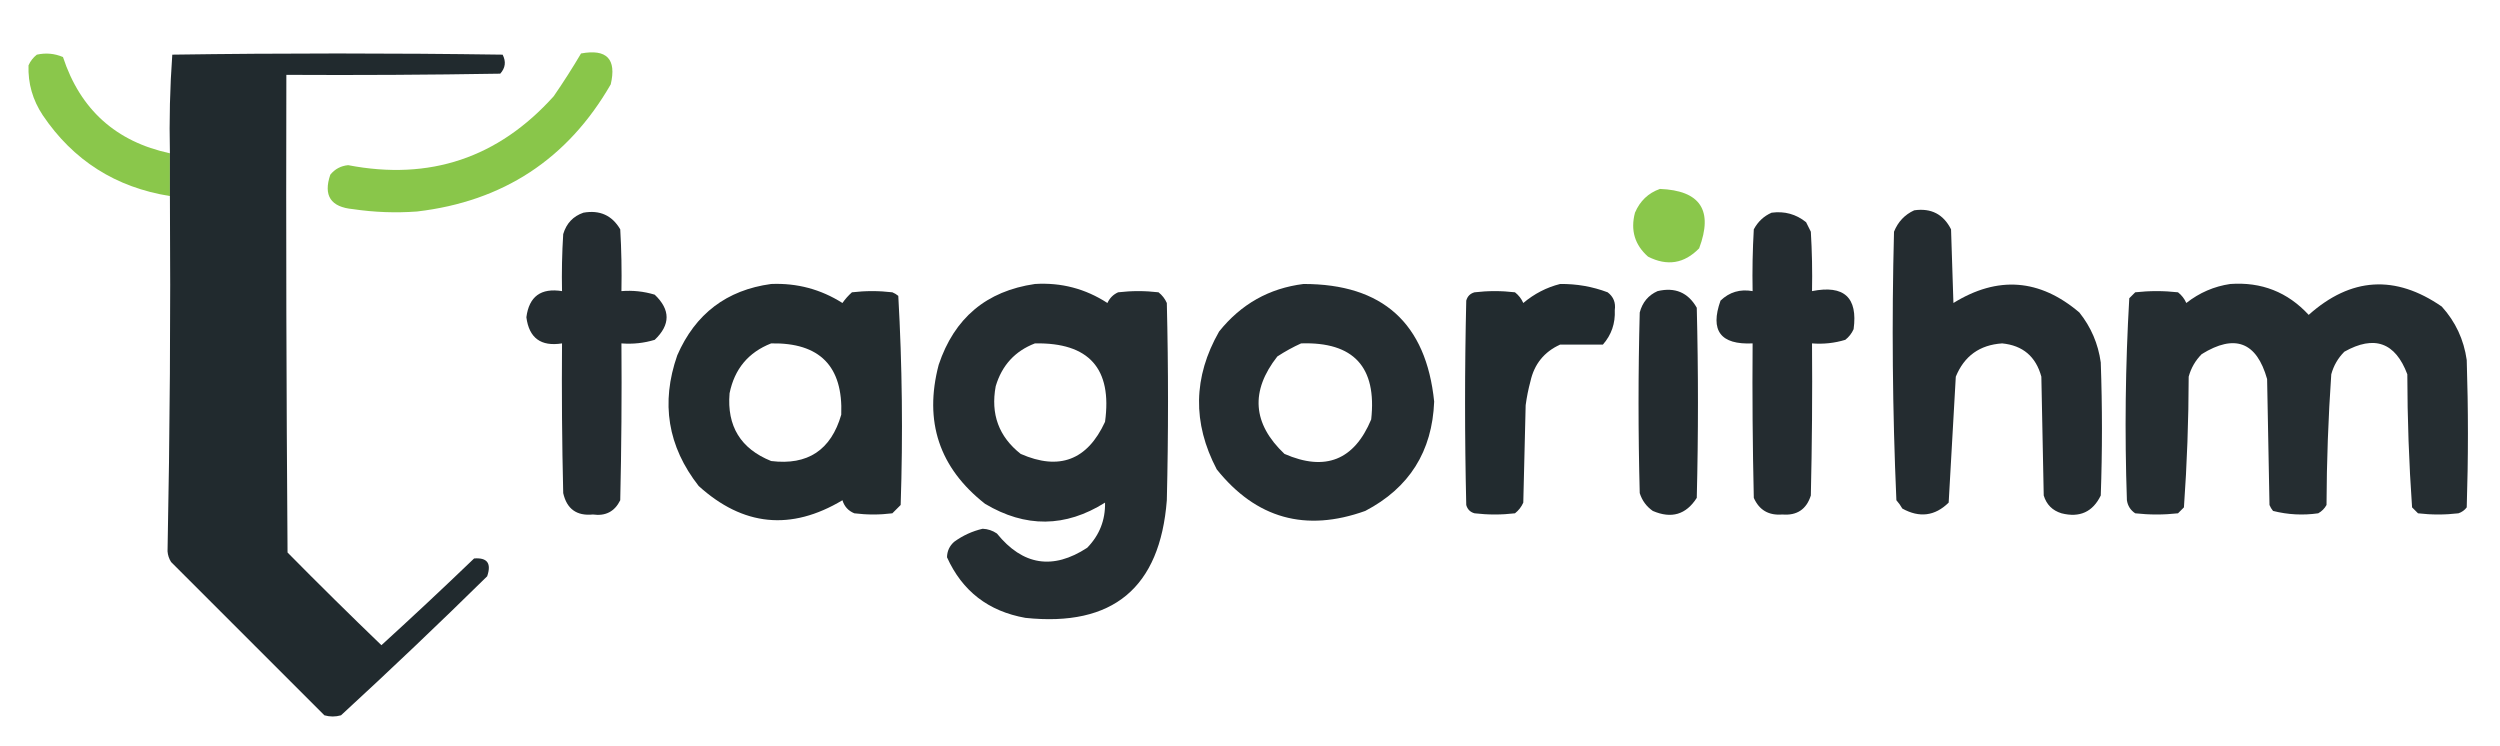 <?xml version="1.0" encoding="UTF-8"?>
<!DOCTYPE svg PUBLIC "-//W3C//DTD SVG 1.1//EN" "http://www.w3.org/Graphics/SVG/1.1/DTD/svg11.dtd">
<svg xmlns="http://www.w3.org/2000/svg" version="1.1" width="1052px" height="314px" style="shape-rendering:geometricPrecision; text-rendering:geometricPrecision; image-rendering:optimizeQuality; fill-rule:evenodd; clip-rule:evenodd" xmlns:xlink="http://www.w3.org/1999/xlink">
<g><path style="opacity:0.94" fill="#83c340" d="M 71.5,64.5 C 71.5,70.5 71.5,76.5 71.5,82.5C 48.665,78.844 30.832,67.51 18,48.5C 13.745,42.077 11.745,35.077 12,27.5C 12.784,25.714 13.951,24.214 15.5,23C 19.295,22.163 22.961,22.496 26.5,24C 33.783,46.118 48.783,59.618 71.5,64.5 Z"/></g>
<g><path style="opacity:0.979" fill="#1d262a" d="M 71.5,82.5 C 71.5,76.5 71.5,70.5 71.5,64.5C 71.177,50.588 71.51,36.754 72.5,23C 118.833,22.333 165.167,22.333 211.5,23C 213.013,25.916 212.68,28.582 210.5,31C 180.502,31.5 150.502,31.667 120.5,31.5C 120.333,98.501 120.5,165.501 121,232.5C 134.014,245.681 147.181,258.681 160.5,271.5C 173.651,259.517 186.651,247.35 199.5,235C 205.04,234.557 206.873,237.057 205,242.5C 184.803,262.365 164.303,281.865 143.5,301C 141.167,301.667 138.833,301.667 136.5,301C 115,279.5 93.5,258 72,236.5C 71.125,235.127 70.625,233.627 70.5,232C 71.489,182.186 71.822,132.353 71.5,82.5 Z"/></g>
<g><path style="opacity:0.942" fill="#83c340" d="M 244.5,22.5 C 255.33,20.496 259.497,24.83 257,35.5C 238.891,66.912 211.724,84.746 175.5,89C 166.468,89.665 157.468,89.332 148.5,88C 139.151,87.126 135.985,82.292 139,73.5C 140.921,71.133 143.421,69.8 146.5,69.5C 180.833,76.112 209.666,66.445 233,40.5C 237.057,34.616 240.89,28.616 244.5,22.5 Z"/></g>
<g><path style="opacity:0.94" fill="#83c340" d="M 698.5,79.5 C 715.506,80.172 721.006,88.505 715,104.5C 708.738,110.93 701.571,112.097 693.5,108C 687.885,103.032 686.052,96.865 688,89.5C 690.106,84.557 693.606,81.224 698.5,79.5 Z"/></g>
<g><path style="opacity:0.966" fill="#1d262a" d="M 805.5,88.5 C 812.623,87.479 817.79,90.146 821,96.5C 821.333,106.833 821.667,117.167 822,127.5C 840.644,115.979 858.31,117.312 875,131.5C 879.907,137.651 882.907,144.651 884,152.5C 884.667,171.167 884.667,189.833 884,208.5C 880.628,215.433 875.128,217.933 867.5,216C 863.667,214.833 861.167,212.333 860,208.5C 859.667,191.833 859.333,175.167 859,158.5C 856.689,150.019 851.189,145.353 842.5,144.5C 833.068,145.129 826.568,149.795 823,158.5C 822.015,176.18 821.015,193.847 820,211.5C 814.221,217.164 807.721,217.997 800.5,214C 799.789,212.745 798.956,211.579 798,210.5C 796.352,172.893 796.019,135.227 797,97.5C 798.688,93.315 801.521,90.315 805.5,88.5 Z"/></g>
<g><path style="opacity:0.966" fill="#1d262a" d="M 245.5,89.5 C 252.387,88.286 257.553,90.619 261,96.5C 261.5,105.16 261.666,113.827 261.5,122.5C 266.297,122.121 270.964,122.621 275.5,124C 282.167,130.333 282.167,136.667 275.5,143C 270.964,144.379 266.297,144.879 261.5,144.5C 261.667,166.503 261.5,188.503 261,210.5C 258.654,215.257 254.821,217.257 249.5,216.5C 242.681,217.181 238.515,214.181 237,207.5C 236.5,186.503 236.333,165.503 236.5,144.5C 227.629,145.913 222.629,142.246 221.5,133.5C 222.629,124.754 227.629,121.087 236.5,122.5C 236.334,114.493 236.5,106.493 237,98.5C 238.351,93.985 241.185,90.985 245.5,89.5 Z"/></g>
<g><path style="opacity:0.966" fill="#1d262a" d="M 745.5,89.5 C 750.951,88.779 755.785,90.112 760,93.5C 760.667,94.833 761.333,96.167 762,97.5C 762.5,105.827 762.666,114.16 762.5,122.5C 775.982,119.822 781.816,125.156 780,138.5C 779.215,140.286 778.049,141.786 776.5,143C 771.964,144.379 767.297,144.879 762.5,144.5C 762.667,165.836 762.5,187.169 762,208.5C 760.15,214.344 756.15,217.011 750,216.5C 744.264,216.971 740.264,214.637 738,209.5C 737.5,187.836 737.333,166.169 737.5,144.5C 723.992,145.132 719.492,139.132 724,126.5C 727.735,122.904 732.235,121.571 737.5,122.5C 737.334,113.827 737.5,105.16 738,96.5C 739.742,93.254 742.242,90.921 745.5,89.5 Z"/></g>
<g><path style="opacity:0.97" fill="#1d262a" d="M 324.5,119.5 C 335.376,119.052 345.376,121.718 354.5,127.5C 355.648,125.851 356.981,124.351 358.5,123C 364.167,122.333 369.833,122.333 375.5,123C 376.416,123.374 377.25,123.874 378,124.5C 379.65,153.747 379.983,183.081 379,212.5C 377.833,213.667 376.667,214.833 375.5,216C 370.167,216.667 364.833,216.667 359.5,216C 356.96,214.96 355.293,213.126 354.5,210.5C 332.854,223.44 312.687,221.44 294,204.5C 280.978,187.869 277.978,169.535 285,149.5C 292.605,132.049 305.772,122.049 324.5,119.5 Z M 324.5,144.5 C 344.955,144.122 354.789,154.122 354,174.5C 349.698,189.399 339.865,195.899 324.5,194C 311.681,188.837 305.847,179.337 307,165.5C 309.079,155.263 314.912,148.263 324.5,144.5 Z"/></g>
<g><path style="opacity:0.963" fill="#1d262a" d="M 435.5,119.5 C 446.567,118.817 456.733,121.483 466,127.5C 466.948,125.43 468.448,123.93 470.5,123C 476.167,122.333 481.833,122.333 487.5,123C 489.049,124.214 490.215,125.714 491,127.5C 491.667,155.167 491.667,182.833 491,210.5C 488.134,247.364 468.301,263.864 431.5,260C 415.916,257.231 404.916,248.731 398.5,234.5C 398.556,231.889 399.556,229.722 401.5,228C 405.132,225.35 409.132,223.517 413.5,222.5C 415.689,222.594 417.689,223.261 419.5,224.5C 430.393,237.932 443.06,239.932 457.5,230.5C 462.658,225.19 465.158,218.857 465,211.5C 448.341,221.981 431.508,222.148 414.5,212C 395.232,196.864 388.732,177.364 395,153.5C 401.585,133.808 415.085,122.474 435.5,119.5 Z M 435.5,144.5 C 458.25,144.079 468.084,155.079 465,177.5C 457.573,193.632 445.739,198.132 429.5,191C 420.3,183.746 416.8,174.246 419,162.5C 421.619,153.719 427.119,147.719 435.5,144.5 Z"/></g>
<g><path style="opacity:0.962" fill="#1d262a" d="M 548.5,119.5 C 581.789,119.466 600.123,135.966 603.5,169C 602.682,189.98 593.015,205.314 574.5,215C 549.387,224.016 528.554,218.183 512,197.5C 501.745,177.956 502.078,158.623 513,139.5C 522.221,127.978 534.054,121.312 548.5,119.5 Z M 547.5,144.5 C 569.606,143.775 579.439,154.441 577,176.5C 569.836,193.659 557.669,198.493 540.5,191C 527.059,178.259 526.059,164.592 537.5,150C 540.767,147.87 544.1,146.037 547.5,144.5 Z"/></g>
<g><path style="opacity:0.973" fill="#1d262a" d="M 656.5,119.5 C 663.408,119.415 670.075,120.581 676.5,123C 678.949,124.863 679.949,127.363 679.5,130.5C 679.76,136.084 678.094,140.917 674.5,145C 668.5,145 662.5,145 656.5,145C 649.773,148.065 645.606,153.231 644,160.5C 643.118,163.789 642.452,167.123 642,170.5C 641.667,184.167 641.333,197.833 641,211.5C 640.215,213.286 639.049,214.786 637.5,216C 631.833,216.667 626.167,216.667 620.5,216C 618.667,215.5 617.5,214.333 617,212.5C 616.333,183.833 616.333,155.167 617,126.5C 617.5,124.667 618.667,123.5 620.5,123C 626.167,122.333 631.833,122.333 637.5,123C 639.049,124.214 640.215,125.714 641,127.5C 645.643,123.597 650.809,120.93 656.5,119.5 Z"/></g>
<g><path style="opacity:0.962" fill="#1d262a" d="M 938.5,119.5 C 951.632,118.571 962.632,122.904 971.5,132.5C 989.261,116.656 1007.93,115.489 1027.5,129C 1033.28,135.394 1036.78,142.894 1038,151.5C 1038.67,172.167 1038.67,192.833 1038,213.5C 1037.1,214.701 1035.93,215.535 1034.5,216C 1028.83,216.667 1023.17,216.667 1017.5,216C 1016.67,215.167 1015.83,214.333 1015,213.5C 1013.69,194.923 1013.03,176.257 1013,157.5C 1007.95,144.068 999.121,140.902 986.5,148C 983.836,150.669 982.002,153.836 981,157.5C 979.734,175.79 979.067,194.123 979,212.5C 978.167,214 977,215.167 975.5,216C 969.056,216.915 962.723,216.581 956.5,215C 955.874,214.25 955.374,213.416 955,212.5C 954.667,194.833 954.333,177.167 954,159.5C 949.6,143.891 940.434,140.391 926.5,149C 923.836,151.669 922.002,154.836 921,158.5C 920.961,176.899 920.294,195.232 919,213.5C 918.167,214.333 917.333,215.167 916.5,216C 910.5,216.667 904.5,216.667 898.5,216C 896.513,214.681 895.346,212.848 895,210.5C 894.025,182.105 894.358,153.772 896,125.5C 896.833,124.667 897.667,123.833 898.5,123C 904.5,122.333 910.5,122.333 916.5,123C 918.049,124.214 919.215,125.714 920,127.5C 925.53,123.164 931.696,120.497 938.5,119.5 Z"/></g>
<g><path style="opacity:0.969" fill="#1d262a" d="M 697.5,122.5 C 704.852,120.759 710.352,123.092 714,129.5C 714.667,156.167 714.667,182.833 714,209.5C 709.513,216.549 703.346,218.383 695.5,215C 692.813,213.125 690.979,210.625 690,207.5C 689.333,182.167 689.333,156.833 690,131.5C 691.113,127.234 693.613,124.234 697.5,122.5 Z"/></g>
</svg>
